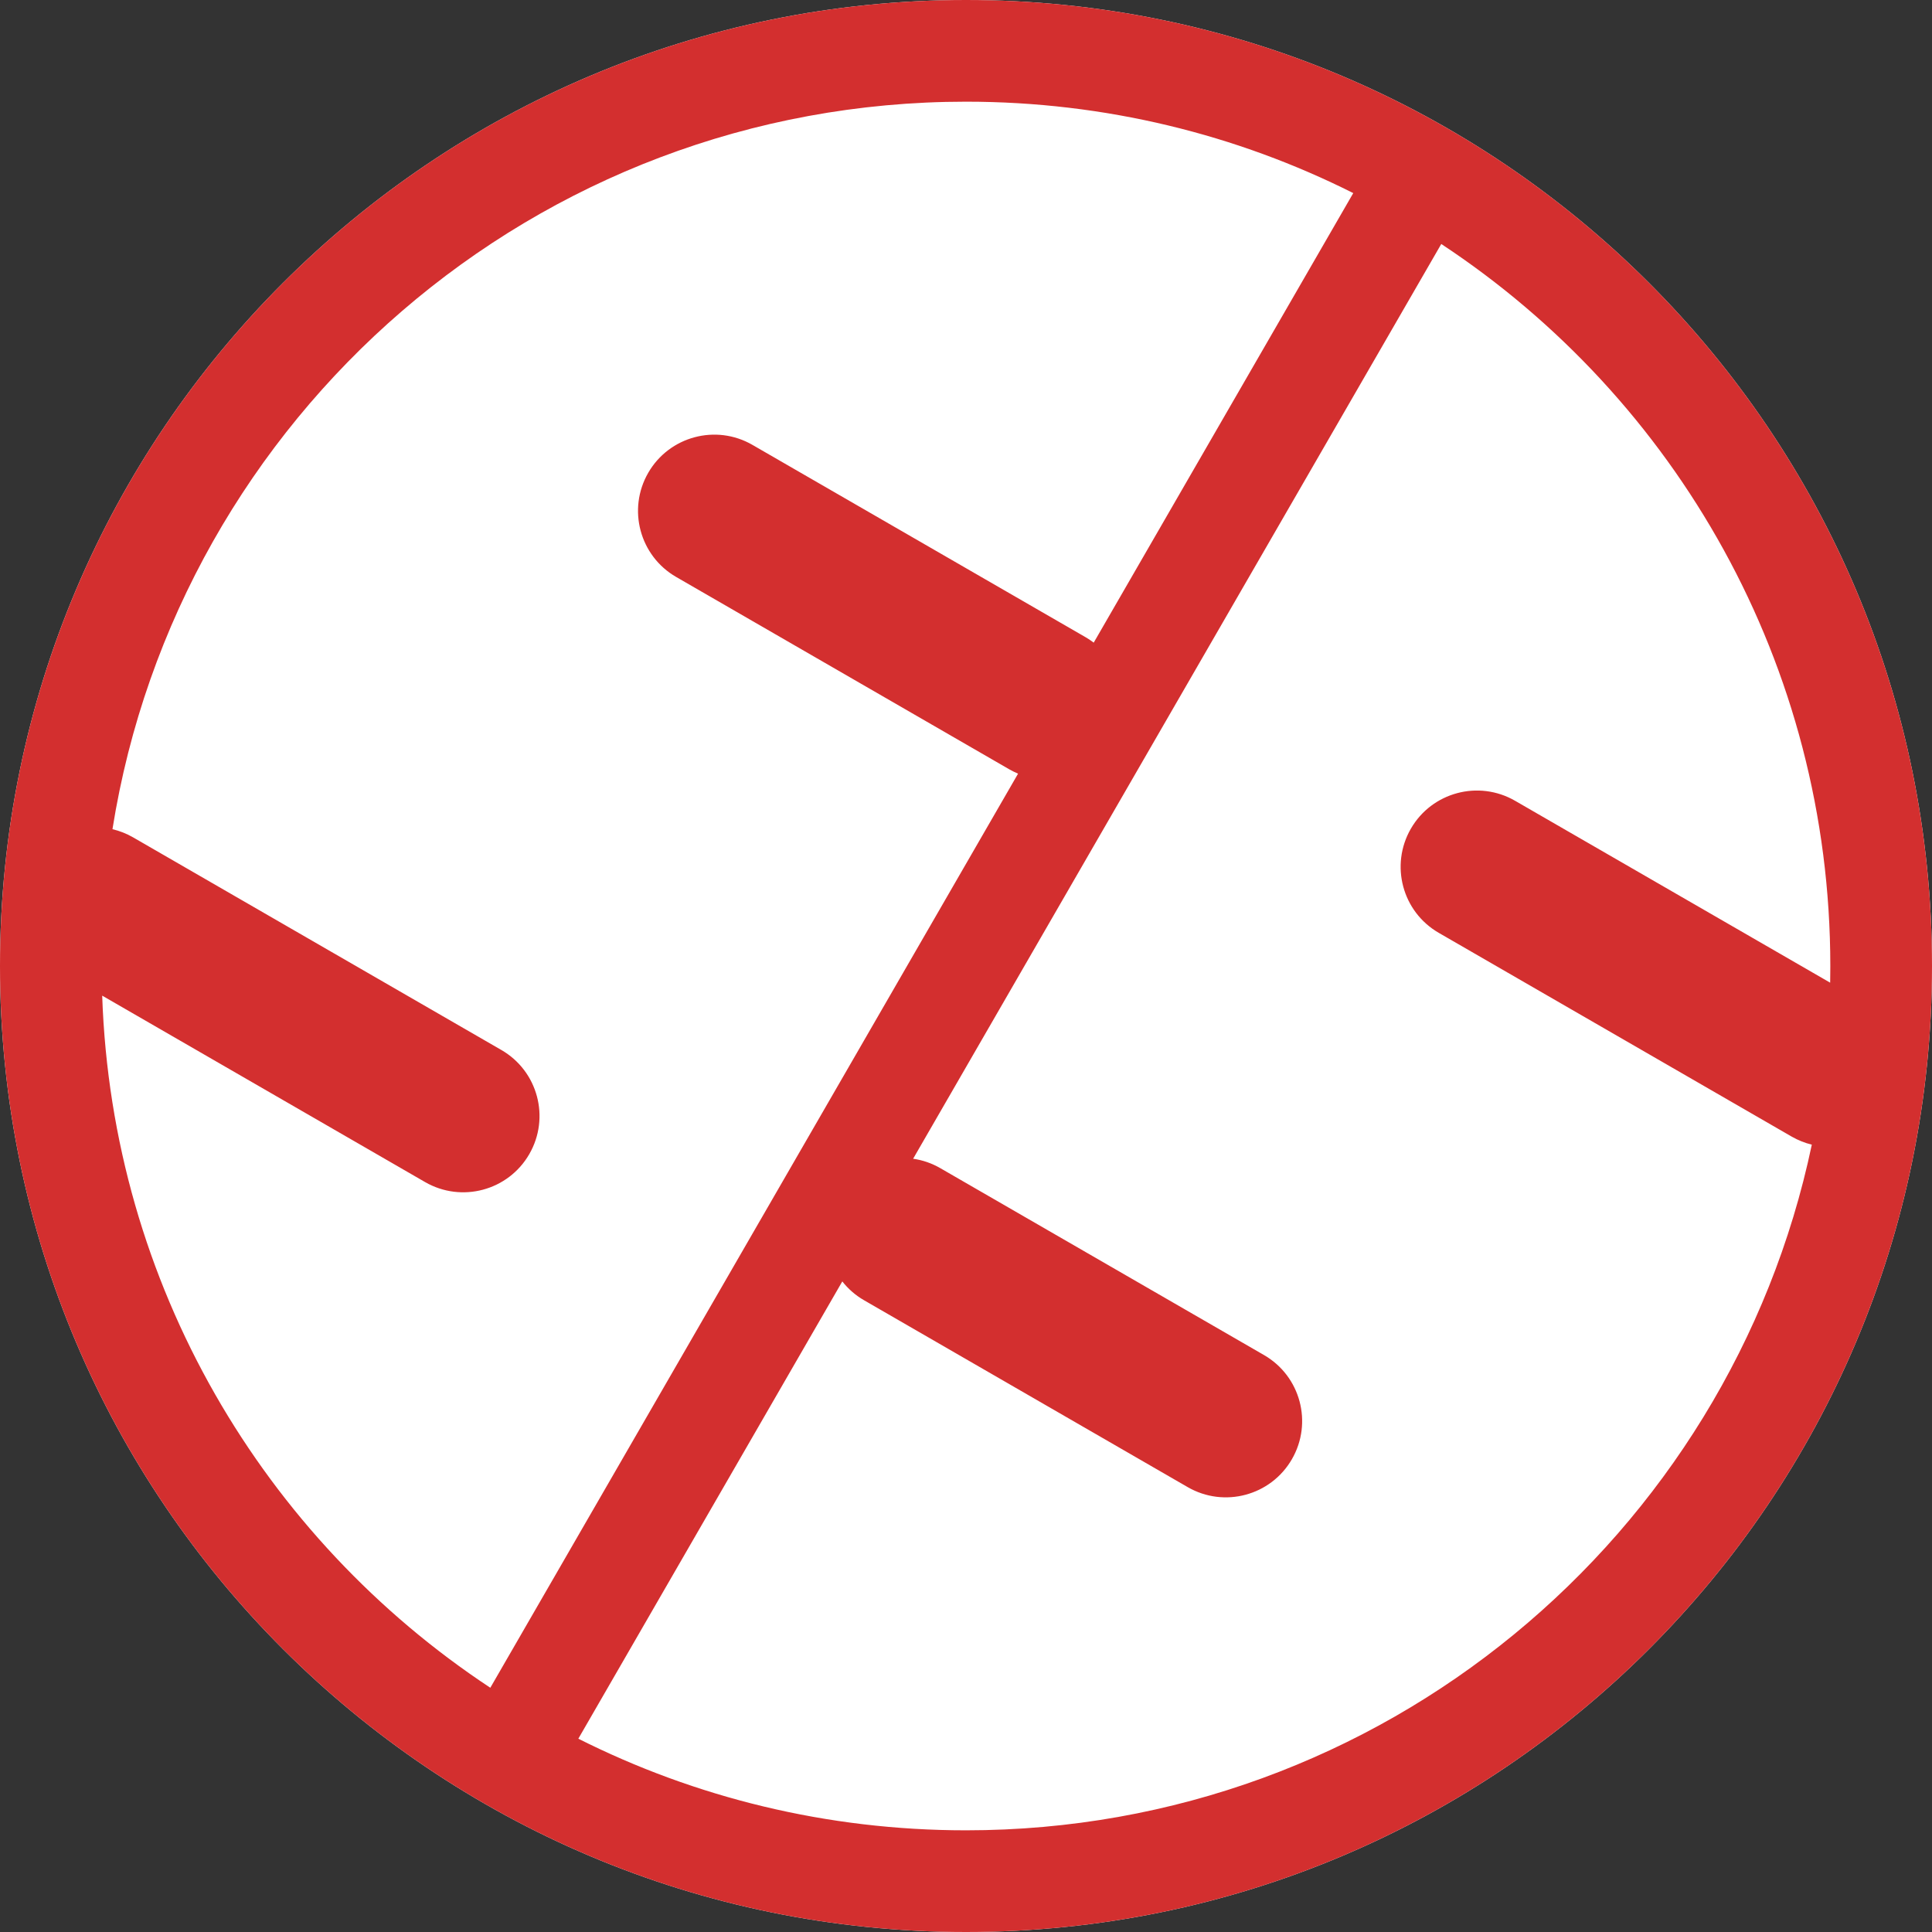 <svg width="38" height="38" viewBox="0 0 38 38" version="1.1" xmlns="http://www.w3.org/2000/svg" xmlns:xlink="http://www.w3.org/1999/xlink">
<rect x="0" y="0" width="38" height="38" fill="#333333" stroke="none"/>
<title>Group 3.6</title>
<desc>Created using Figma</desc>
<g id="Canvas" transform="translate(2051 1486)">
<g id="Group 3.6">
<g id="Ellipse">
<use xlink:href="#path0_fill" transform="translate(-2051 -1486)" fill="#FFFFFF"/>
</g>
<g id="Union">
<use xlink:href="#path1_fill" transform="translate(-2051 -1486)" fill="#D32F2F"/>
</g>
</g>
</g>
<defs>
<path id="path0_fill" d="M 38 19C 38 29.493 29.493 38 19 38C 8.507 38 0 29.493 0 19C 0 8.507 8.507 0 19 0C 29.493 0 38 8.507 38 19Z"/>
<path id="path1_fill" fill-rule="evenodd" d="M 35.999 19.132C 35.999 19.198 35.998 19.263 35.997 19.328L 29.799 15.75C 29.081 15.336 28.164 15.582 27.75 16.299C 27.336 17.017 27.581 17.934 28.299 18.348L 35.239 22.355C 35.367 22.428 35.5 22.481 35.636 22.514C 34.017 30.217 27.184 36 19 36C 16.258 36 13.668 35.351 11.375 34.198L 16.567 25.204C 16.682 25.35 16.825 25.477 16.996 25.575L 23.361 29.25C 24.079 29.664 24.996 29.418 25.41 28.701C 25.825 27.983 25.579 27.066 24.861 26.652L 18.496 22.977C 18.325 22.878 18.144 22.817 17.96 22.791L 28.348 4.799C 32.958 7.839 36 13.065 36 19L 35.999 19.132ZM 26.617 3.798L 21.512 12.64C 21.498 12.629 21.485 12.619 21.471 12.61C 21.433 12.583 21.393 12.557 21.352 12.533L 14.799 8.75C 14.082 8.336 13.164 8.582 12.75 9.299C 12.336 10.017 12.582 10.934 13.299 11.348L 19.852 15.132C 19.908 15.164 19.966 15.192 20.024 15.217L 9.644 33.196C 5.19 30.255 2.202 25.273 2.01 19.583L 8.361 23.25C 9.079 23.664 9.996 23.418 10.41 22.701C 10.825 21.983 10.579 21.066 9.861 20.652L 2.618 16.47C 2.488 16.395 2.351 16.342 2.212 16.309C 3.502 8.199 10.527 2 19 2C 21.738 2 24.326 2.647 26.617 3.798ZM 38 19C 38 29.493 29.493 38 19 38C 8.507 38 0 29.493 0 19C 0 8.507 8.507 0 19 0C 29.493 0 38 8.507 38 19Z"/>
</defs>
</svg>
